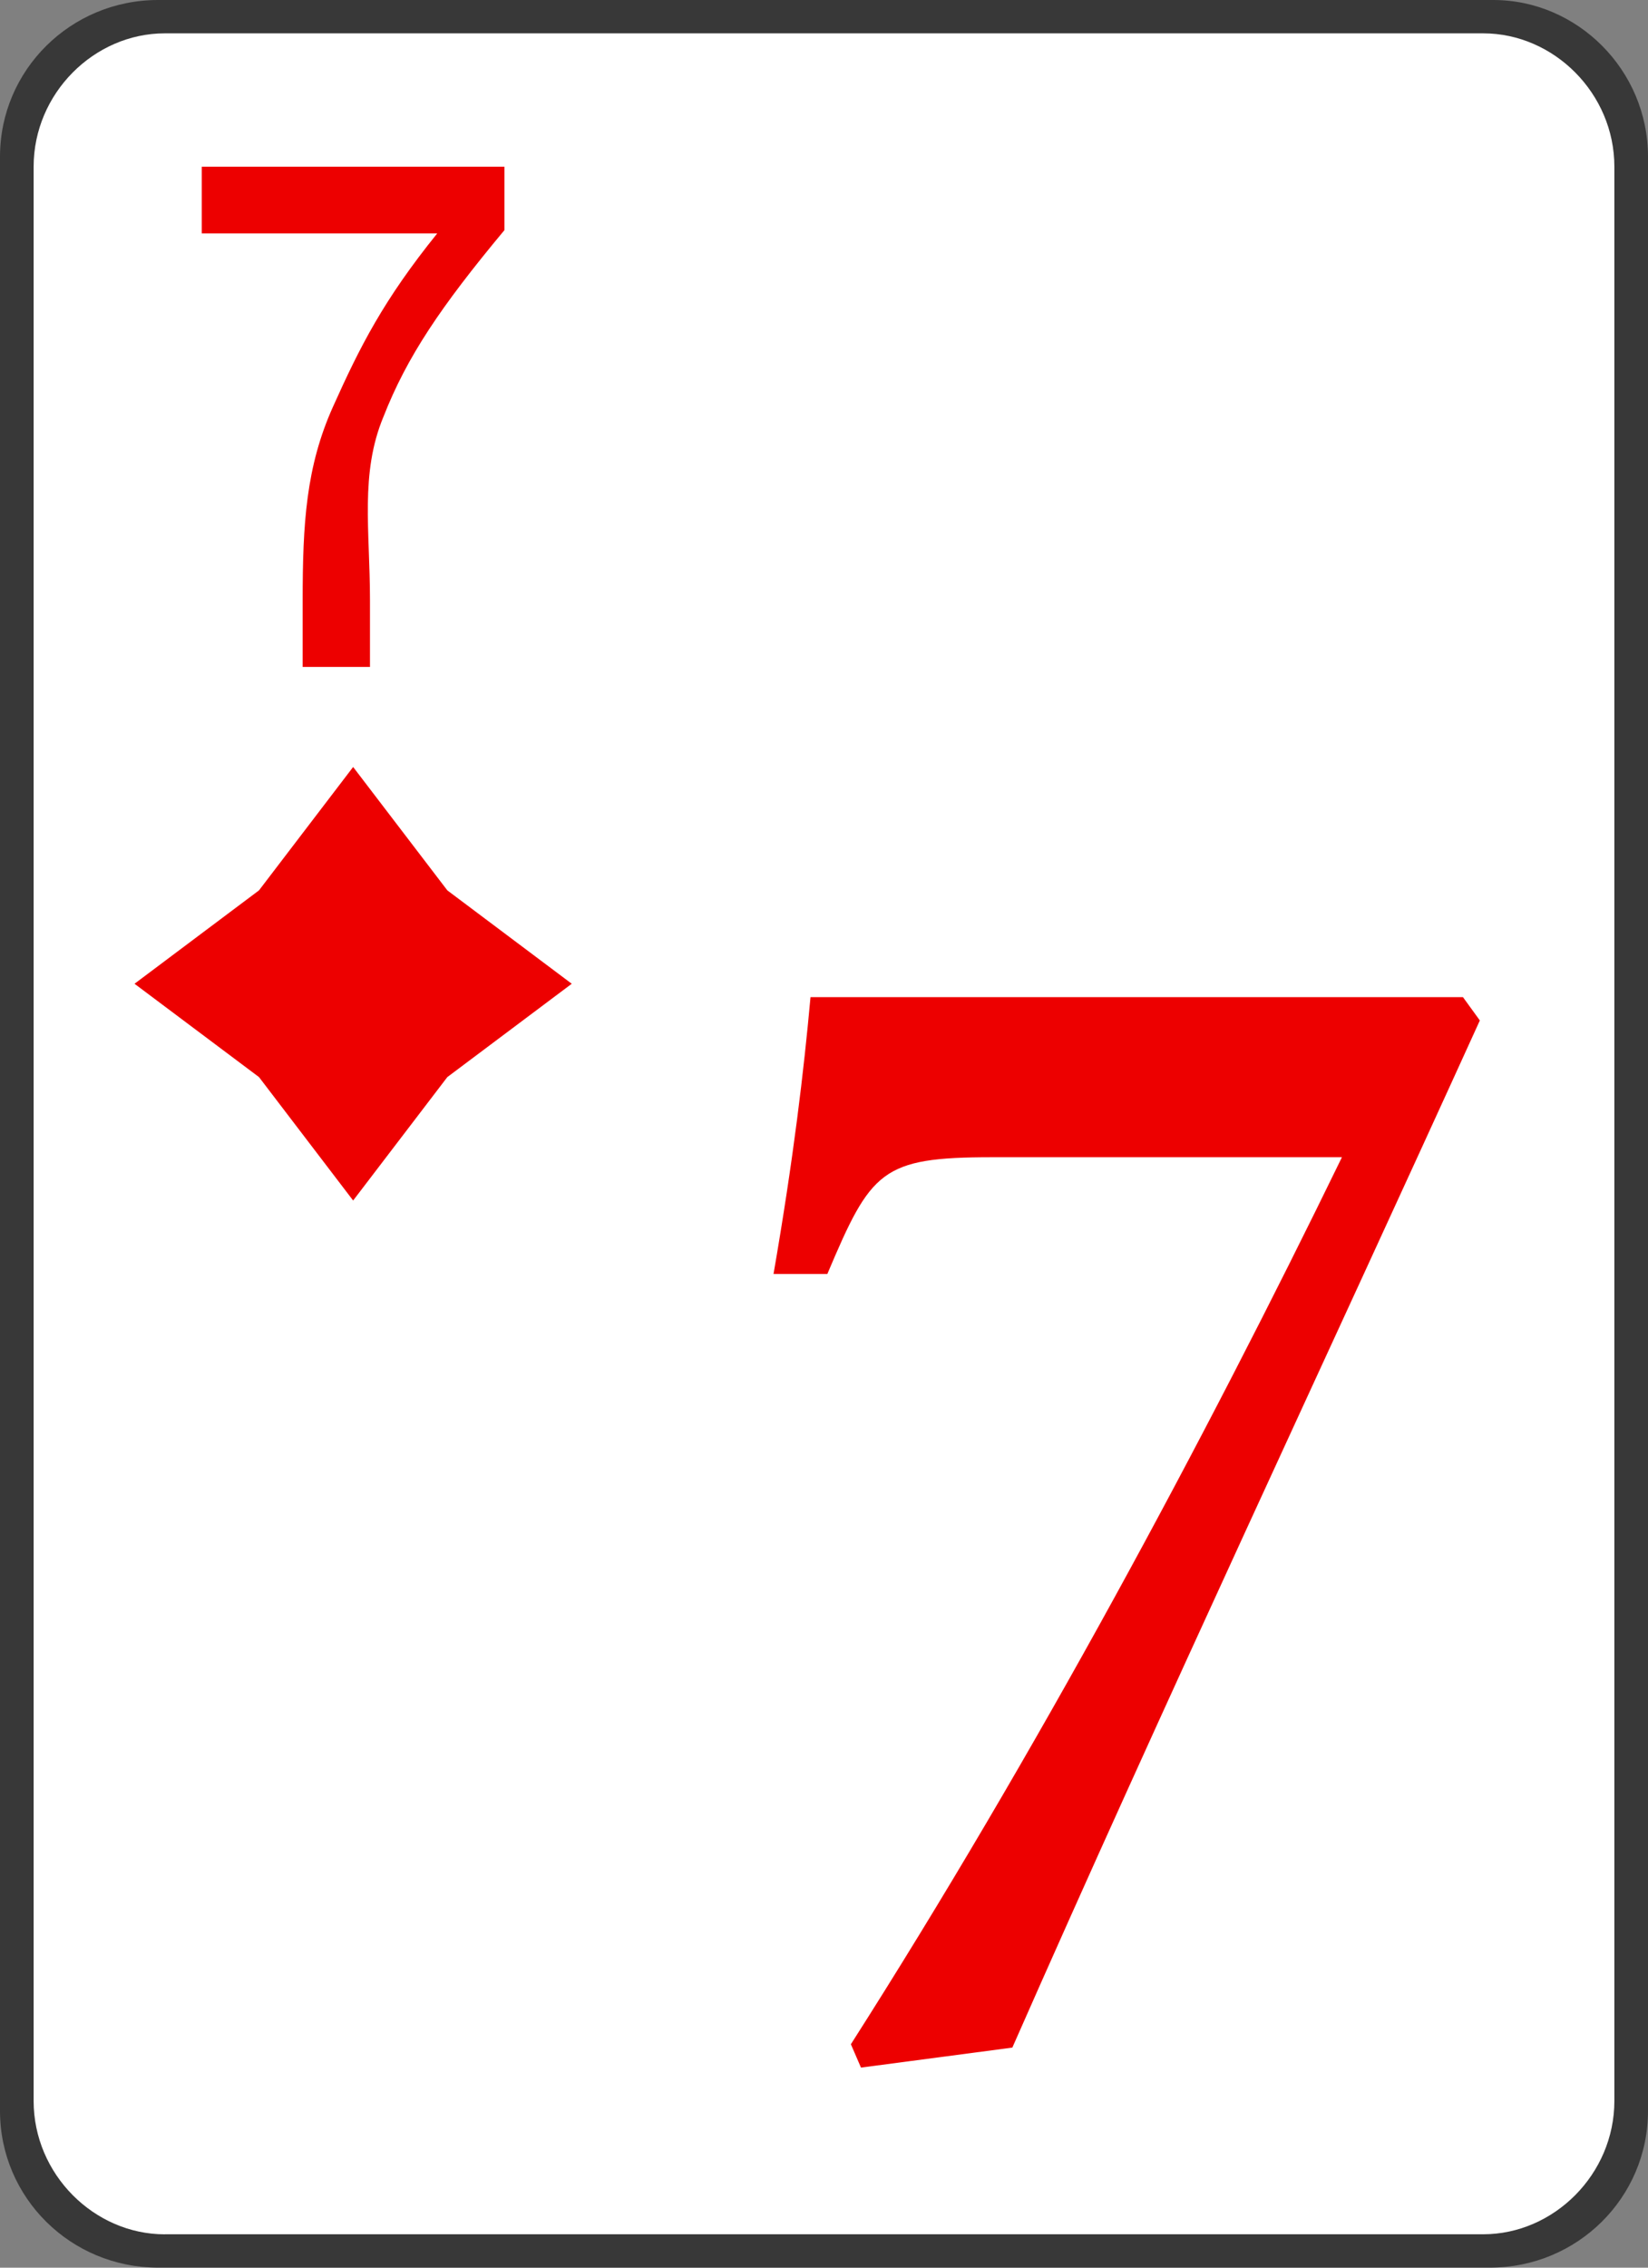<svg version="1.1" id="Layer_1" xmlns="http://www.w3.org/2000/svg" xmlns:xlink="http://www.w3.org/1999/xlink" x="0px" y="0px"
	 width="32px" height="44px" viewBox="0 0 32 44" enable-background="new 0 0 32 44" xml:space="preserve">
<rect x="0" y="0" width="32" height="44" fill="#808080" stroke="none"/>
<g>
	<path fill="#383838" d="M3.069,0h25.927C30.629,0,32,1.359,32,3.041v37.917c0,1.683-1.371,3.041-3.069,3.041H3.069
		C1.372,43.999,0,42.641,0,40.958V3.041C0,1.359,1.372,0,3.069,0L3.069,0z"/>
	<path fill="#FFFFFF" d="M3.2,43.353c-1.372,0-2.547-1.165-2.547-2.588V3.235c0-1.424,1.175-2.588,2.547-2.588h25.6
		c1.372,0,2.547,1.165,2.547,2.588v37.529c0,1.423-1.175,2.588-2.547,2.588H3.2z"/>
	<path fill="#ED0000" d="M9.796,4.464C8.555,5.953,7.902,6.923,7.445,8.088c-0.457,1.1-0.261,2.2-0.261,3.559v1.294H5.877v-1.294
		c0-1.488,0.065-2.588,0.588-3.753C6.988,6.729,7.445,5.823,8.49,4.529H3.918V3.235h5.877V4.464z"/>
	<path fill="#ED0000" d="M28.735,19.8c-3.004,6.6-6.14,13.264-9.078,19.93l-2.939,0.388l-0.196-0.453
		c3.592-5.629,6.857-11.711,9.535-17.211h-6.792c-2.155,0-2.351,0.259-3.2,2.265h-1.045c0.392-2.265,0.588-3.947,0.718-5.371
		h12.669L28.735,19.8z"/>
	<polygon fill="#ED0000" points="6.857,14.882 5.029,17.276 2.612,19.088 5.029,20.899 6.857,23.294 8.686,20.899 11.102,19.088
		8.686,17.276 	"/>
</g>
</svg>
